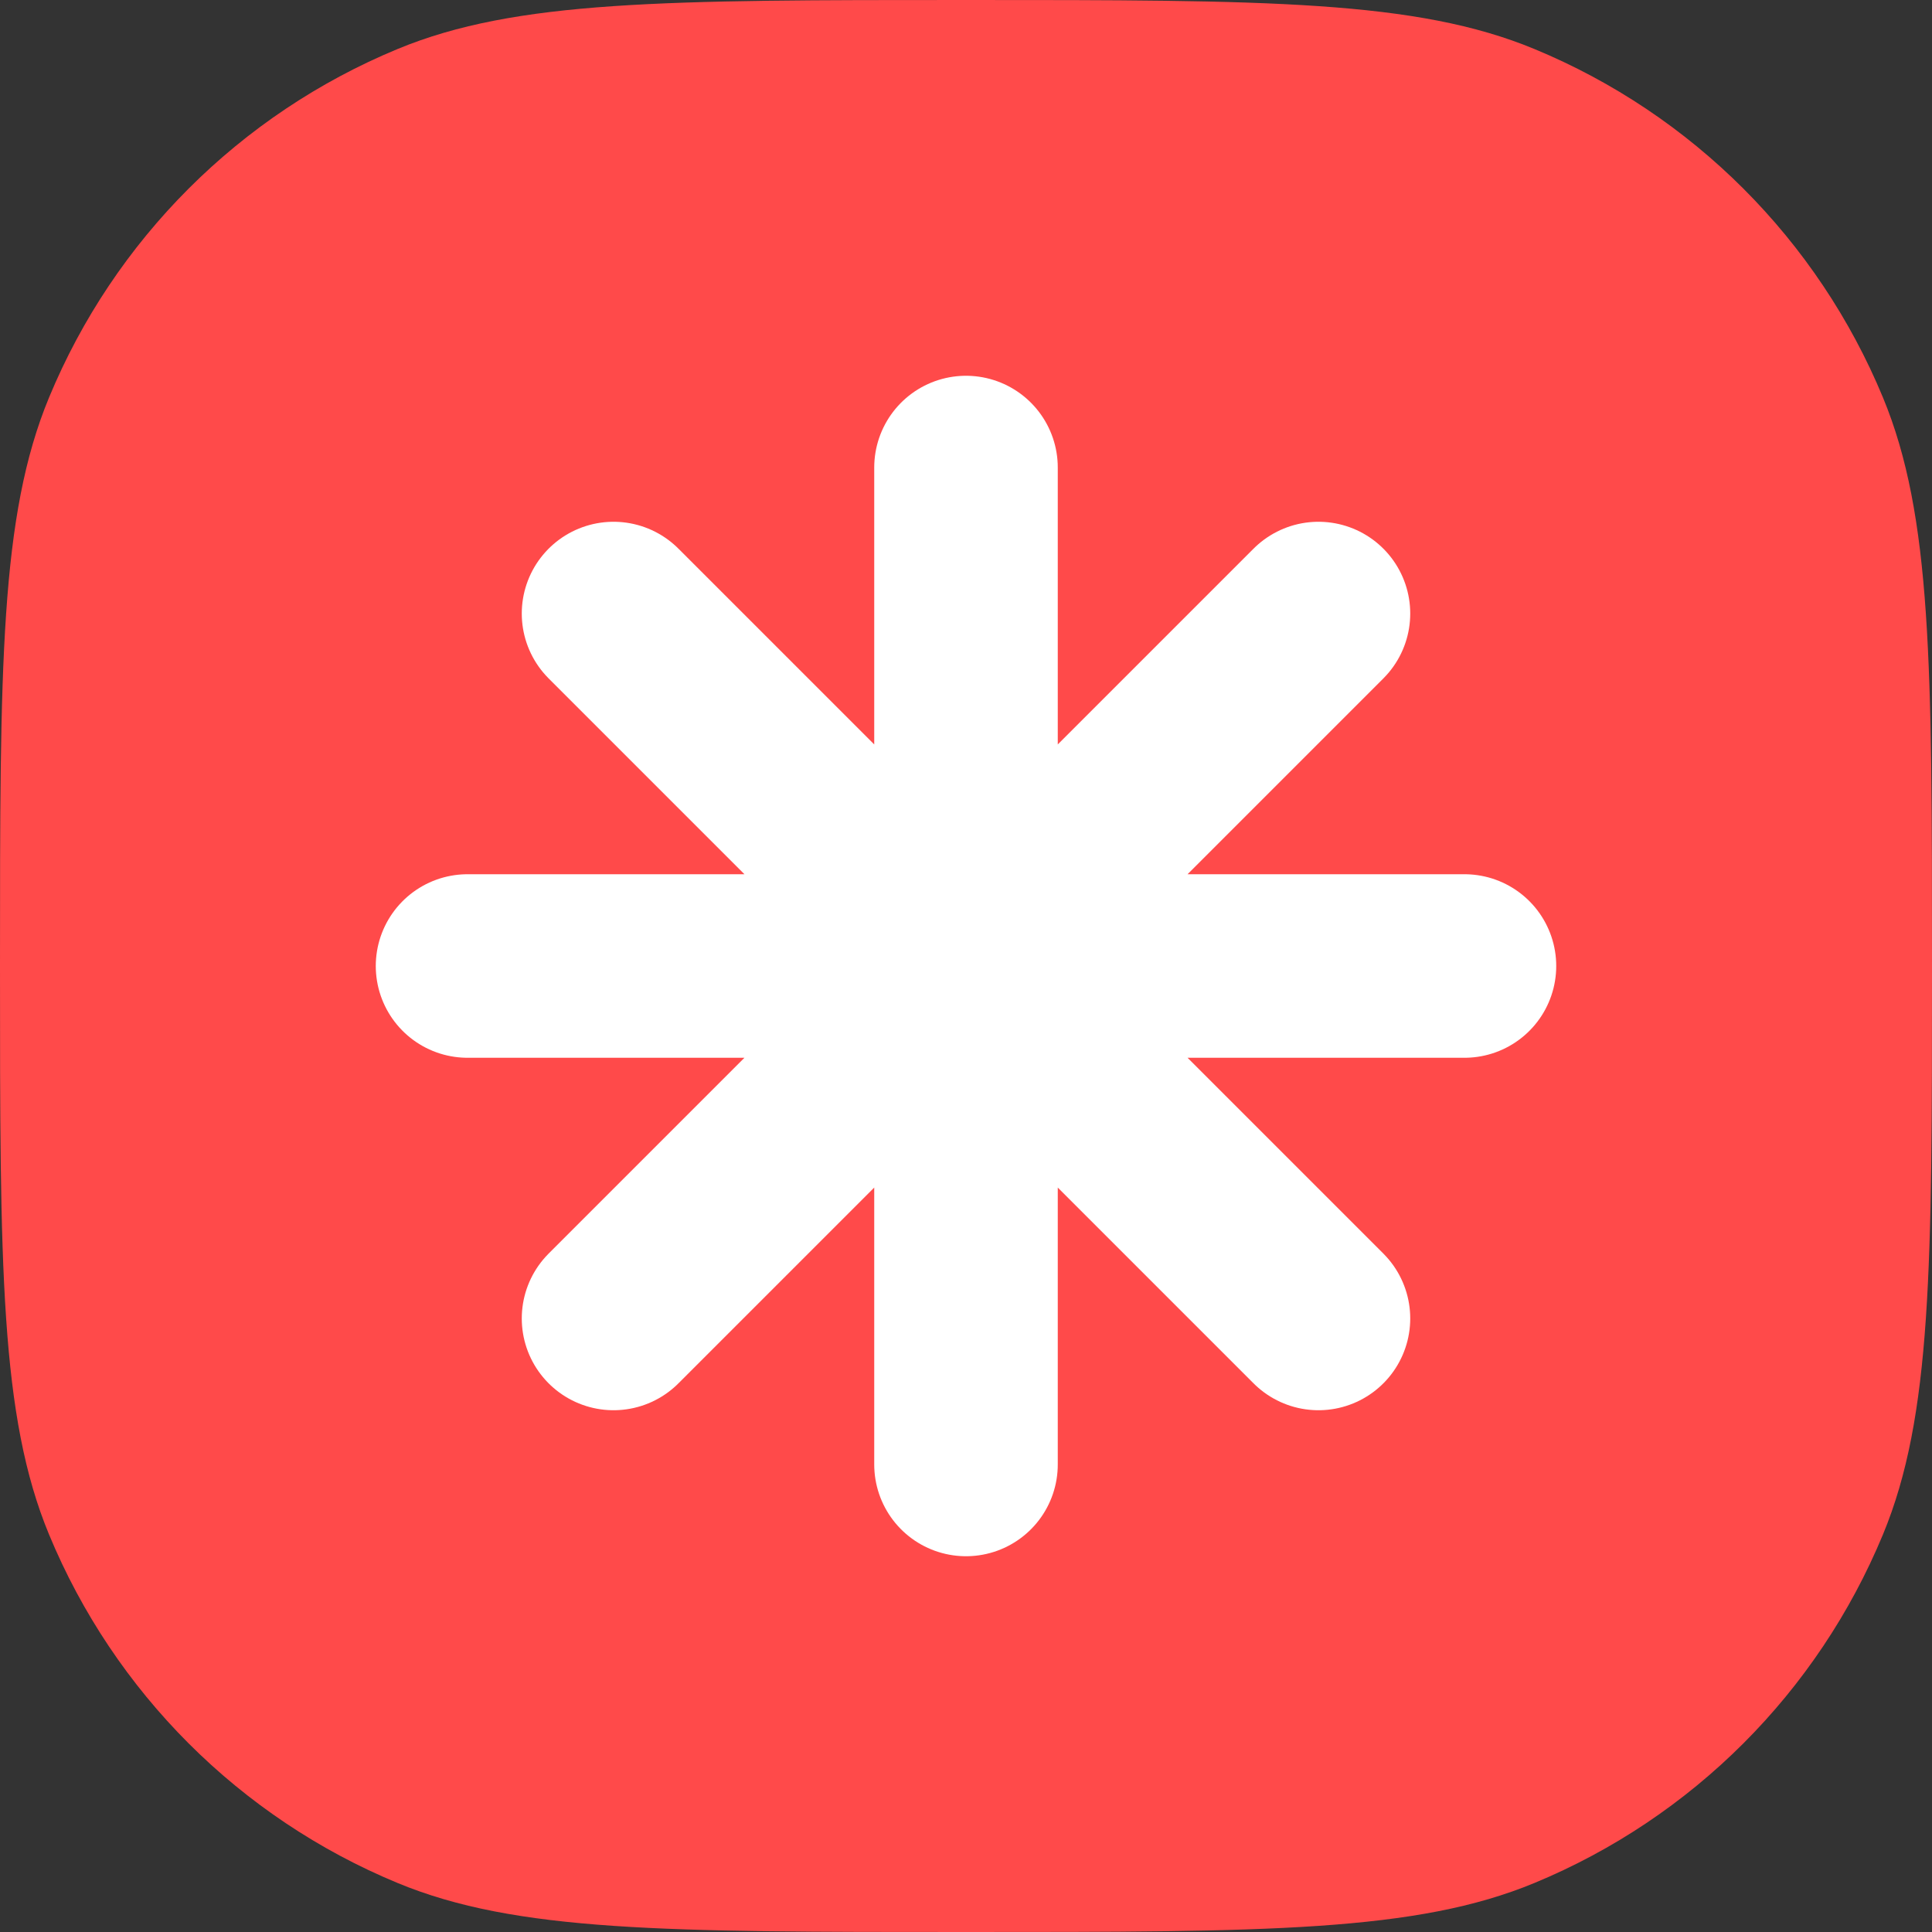 <svg width="150" height="150" viewBox="0 0 150 150" fill="none" xmlns="http://www.w3.org/2000/svg">
<rect x="0" y="0" width="150" height="150" fill="#333333" stroke="none"/>
<path d="M-1.52588e-05 75C-1.52588e-05 51.703 -1.52588e-05 40.054 3.806 30.866C8.881 18.614 18.614 8.881 30.866 3.806C40.054 0 51.703 0 75 0C98.297 0 109.946 0 119.134 3.806C131.386 8.881 141.119 18.614 146.194 30.866C150 40.054 150 51.703 150 75C150 98.297 150 109.946 146.194 119.134C141.119 131.386 131.386 141.119 119.134 146.194C109.946 150 98.297 150 75 150C51.703 150 40.054 150 30.866 146.194C18.614 141.119 8.881 131.386 3.806 119.134C-1.52588e-05 109.946 -1.52588e-05 98.297 -1.52588e-05 75Z" fill="#FF4A4A"/>
<path d="M36.3 75H75H113.7M102.365 47.635L75 75L47.635 102.365M75 36.3V75V113.7M47.635 47.635L75 75L102.365 102.365" stroke="white" stroke-width="14.25" stroke-linecap="round" stroke-linejoin="round"/>
</svg>

